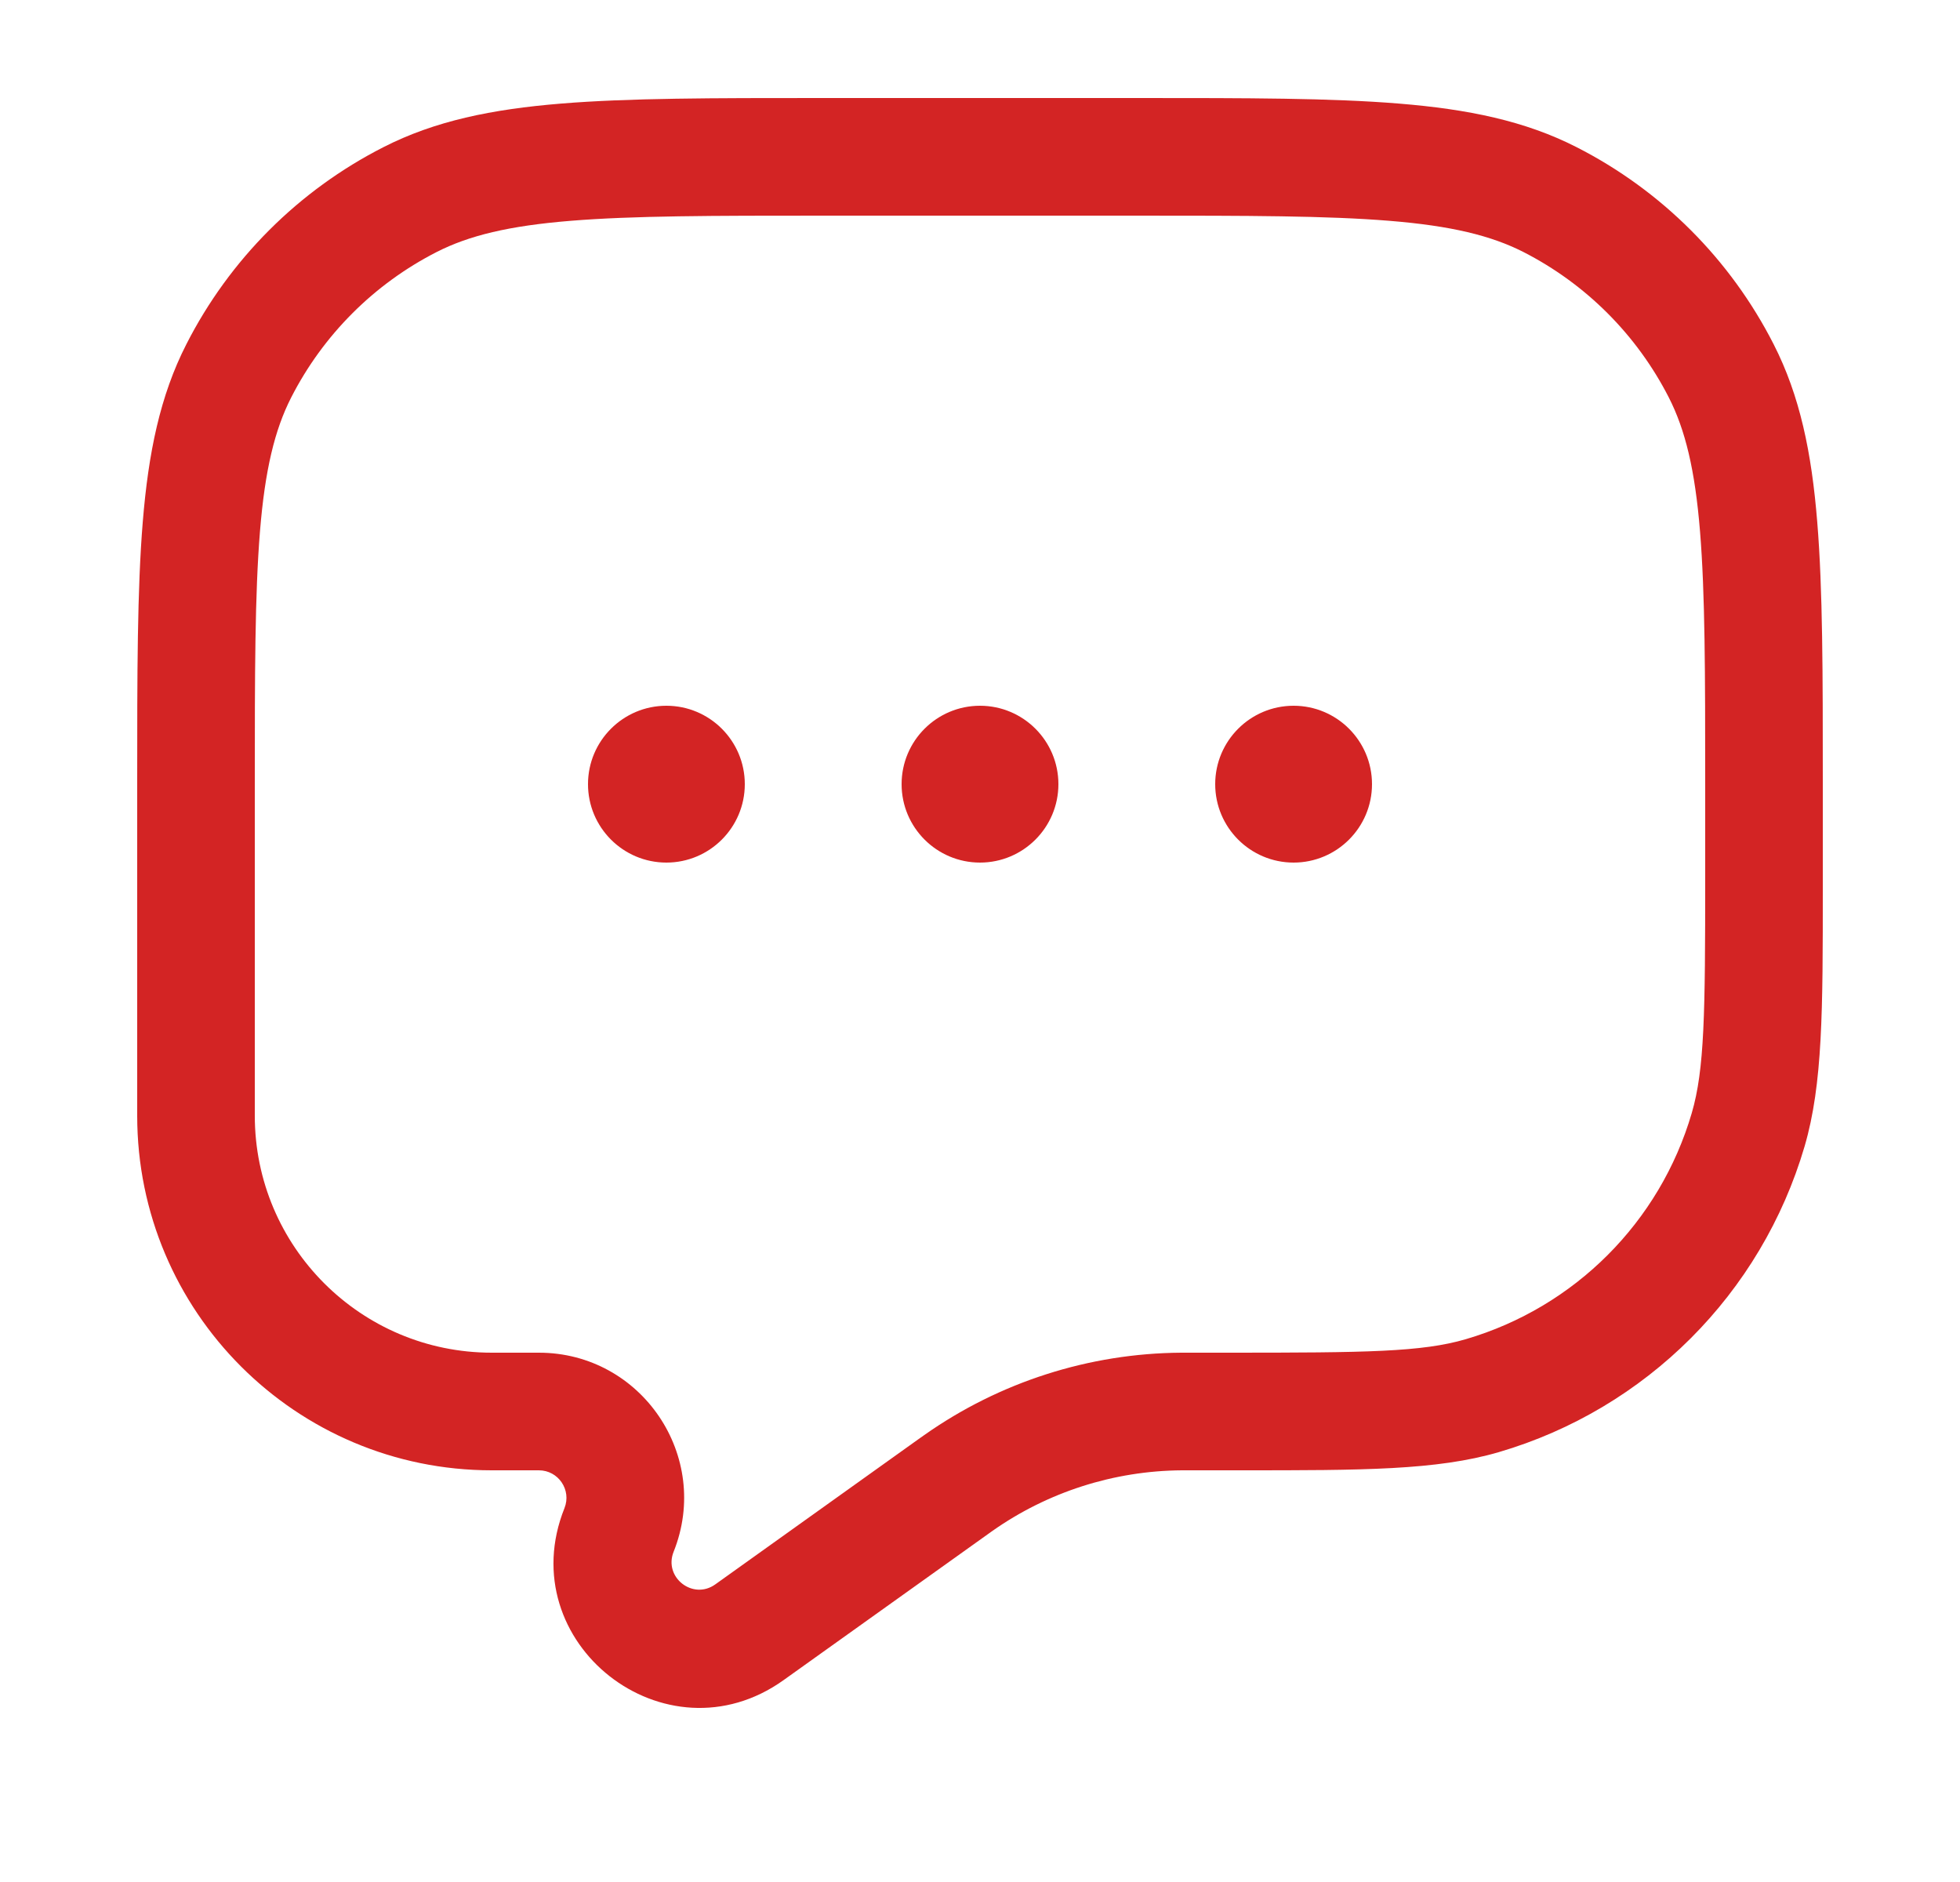 <svg width="25" height="24" viewBox="0 0 25 24" fill="none" xmlns="http://www.w3.org/2000/svg">
<path fill-rule="evenodd" clip-rule="evenodd" d="M17.845 1.321C16.981 1.25 15.905 1.25 14.534 1.25H10.466C9.095 1.25 8.019 1.25 7.155 1.321C6.275 1.393 5.548 1.541 4.89 1.877C3.808 2.428 2.928 3.308 2.377 4.39C2.041 5.048 1.893 5.775 1.821 6.655C1.75 7.519 1.75 8.595 1.75 9.966V14.228C1.75 16.726 3.774 18.75 6.272 18.75H6.873C7.122 18.75 7.292 19.001 7.2 19.232C6.513 20.948 8.49 22.5 9.994 21.426L12.605 19.561L12.654 19.526C13.363 19.026 14.208 18.756 15.075 18.75L15.135 18.75L15.831 18.75C17.38 18.75 18.324 18.75 19.118 18.518C20.997 17.967 22.467 16.497 23.018 14.618C23.25 13.824 23.25 12.88 23.25 11.331L23.25 9.966C23.25 8.595 23.25 7.519 23.179 6.655C23.108 5.775 22.959 5.048 22.623 4.39C22.072 3.308 21.192 2.428 20.11 1.877C19.452 1.541 18.725 1.393 17.845 1.321ZM5.571 3.213C5.982 3.004 6.49 2.88 7.277 2.816C8.073 2.751 9.087 2.75 10.5 2.75H14.5C15.912 2.75 16.927 2.751 17.723 2.816C18.51 2.88 19.018 3.004 19.43 3.213C20.229 3.621 20.879 4.271 21.287 5.071C21.496 5.482 21.62 5.99 21.684 6.777C21.749 7.573 21.75 8.587 21.75 10V11.184C21.75 12.926 21.742 13.636 21.578 14.196C21.171 15.585 20.085 16.671 18.696 17.078C18.136 17.242 17.426 17.25 15.684 17.25H15.135L15.066 17.25C13.892 17.258 12.749 17.624 11.79 18.3L11.733 18.34L9.123 20.205C8.837 20.409 8.462 20.114 8.592 19.789C9.079 18.573 8.183 17.25 6.873 17.25H6.272C4.603 17.25 3.25 15.897 3.25 14.228V10C3.25 8.587 3.251 7.573 3.316 6.777C3.38 5.99 3.504 5.482 3.713 5.071C4.121 4.271 4.771 3.621 5.571 3.213Z" fill="#D32424"/>
<path d="M9.5 10C9.5 10.552 9.052 11 8.5 11C7.948 11 7.5 10.552 7.5 10C7.5 9.448 7.948 9 8.5 9C9.052 9 9.5 9.448 9.5 10Z" fill="#D32424"/>
<path d="M13.5 10C13.5 10.552 13.052 11 12.5 11C11.948 11 11.5 10.552 11.5 10C11.5 9.448 11.948 9 12.5 9C13.052 9 13.5 9.448 13.5 10Z" fill="#D32424"/>
<path d="M17.5 10C17.5 10.552 17.052 11 16.5 11C15.948 11 15.5 10.552 15.5 10C15.5 9.448 15.948 9 16.5 9C17.052 9 17.5 9.448 17.5 10Z" fill="#D32424"/>
</svg>
